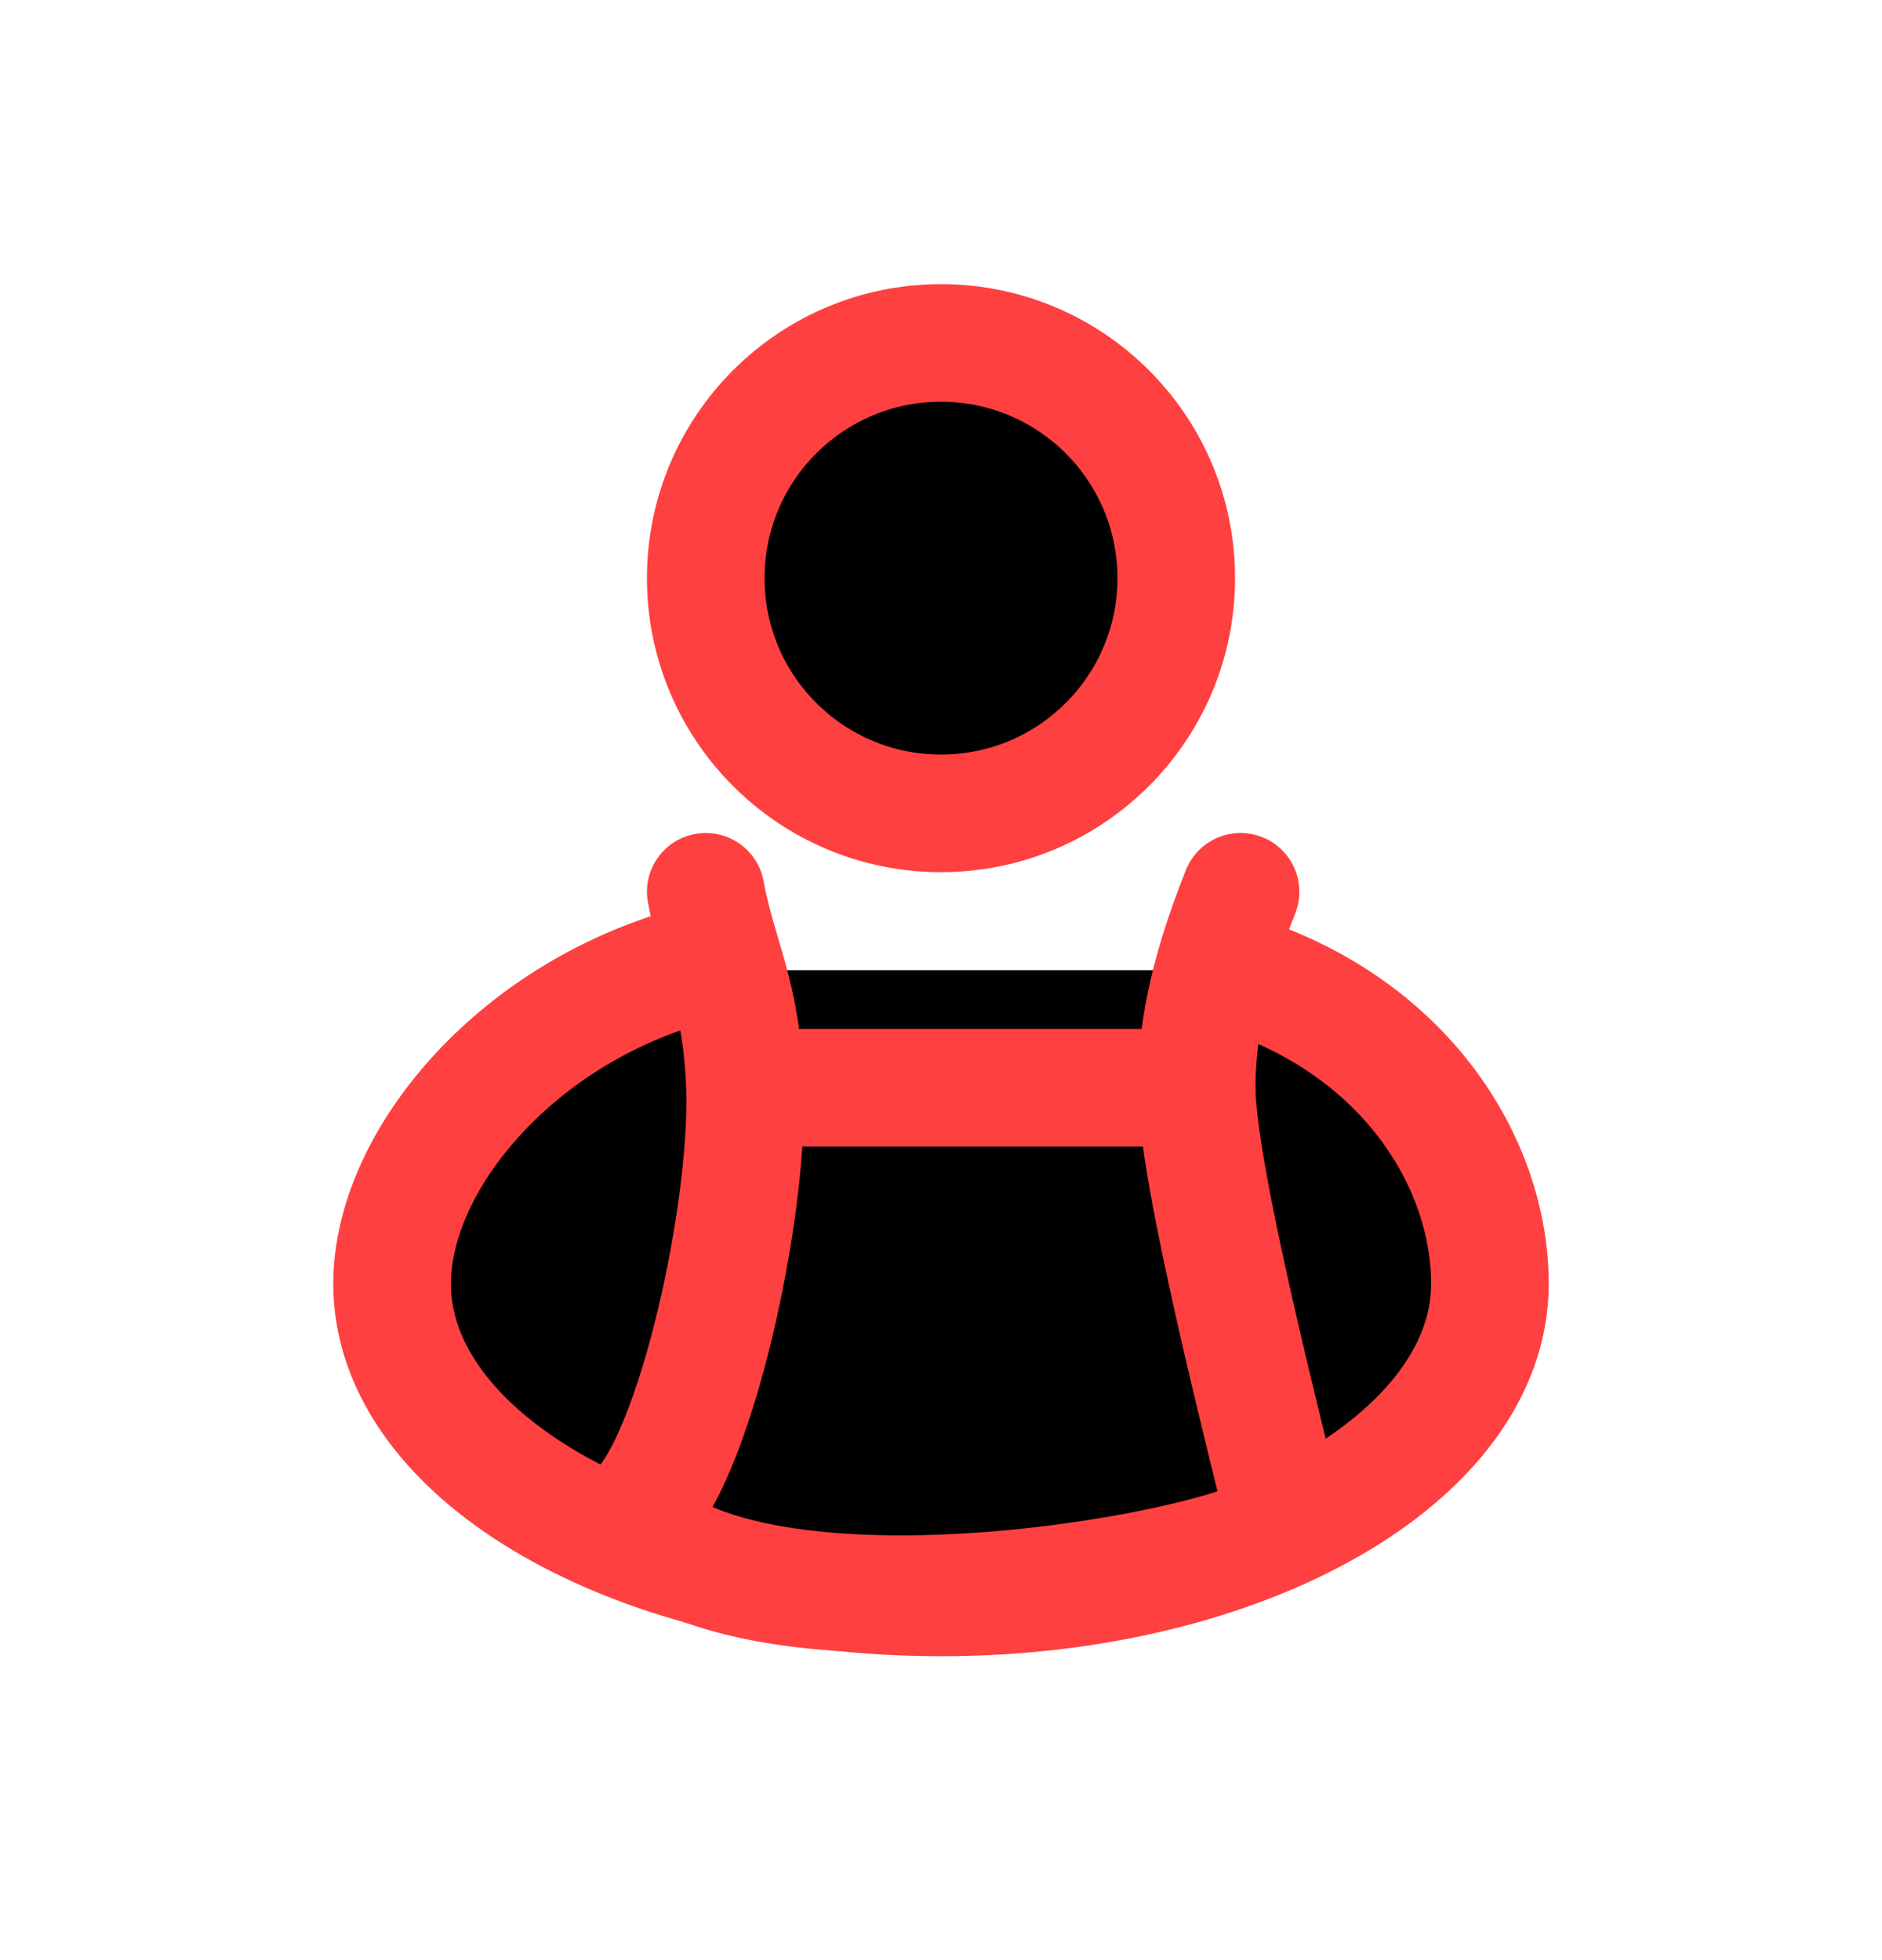 <svg width="24" height="25" viewBox="0 0 24 25" fill="currentColor" xmlns="http://www.w3.org/2000/svg">
<circle cx="12" cy="7.374" r="3" stroke="#FF4040" stroke-width="1.5"/>
<path d="M8.608 12.374C6.457 13.056 5 14.868 5 16.374C5 18.583 8.134 20.374 12 20.374C15.866 20.374 19 18.583 19 16.374C19 14.826 17.906 13.039 15.654 12.374" stroke="#FF4040" stroke-width="1.5"/>
<path d="M8 19.374C8.788 18.936 9.555 15.563 9.5 13.874H15.261C15.261 14.971 16.16 18.424 16.383 19.374C16.5 19.874 9.689 21.254 8 19.374Z"/>
<path d="M9 11.374C9.156 12.223 9.461 12.668 9.5 13.874M9.5 13.874C9.555 15.563 8.788 18.936 8 19.374C9.689 21.254 16.5 19.874 16.383 19.374C16.16 18.424 15.261 14.971 15.261 13.874M9.5 13.874H15.261M15.261 13.874C15.261 13.248 15.369 12.502 15.82 11.374" stroke="#FF4040" stroke-width="1.5" stroke-linecap="round" stroke-linejoin="round"/>
</svg>
